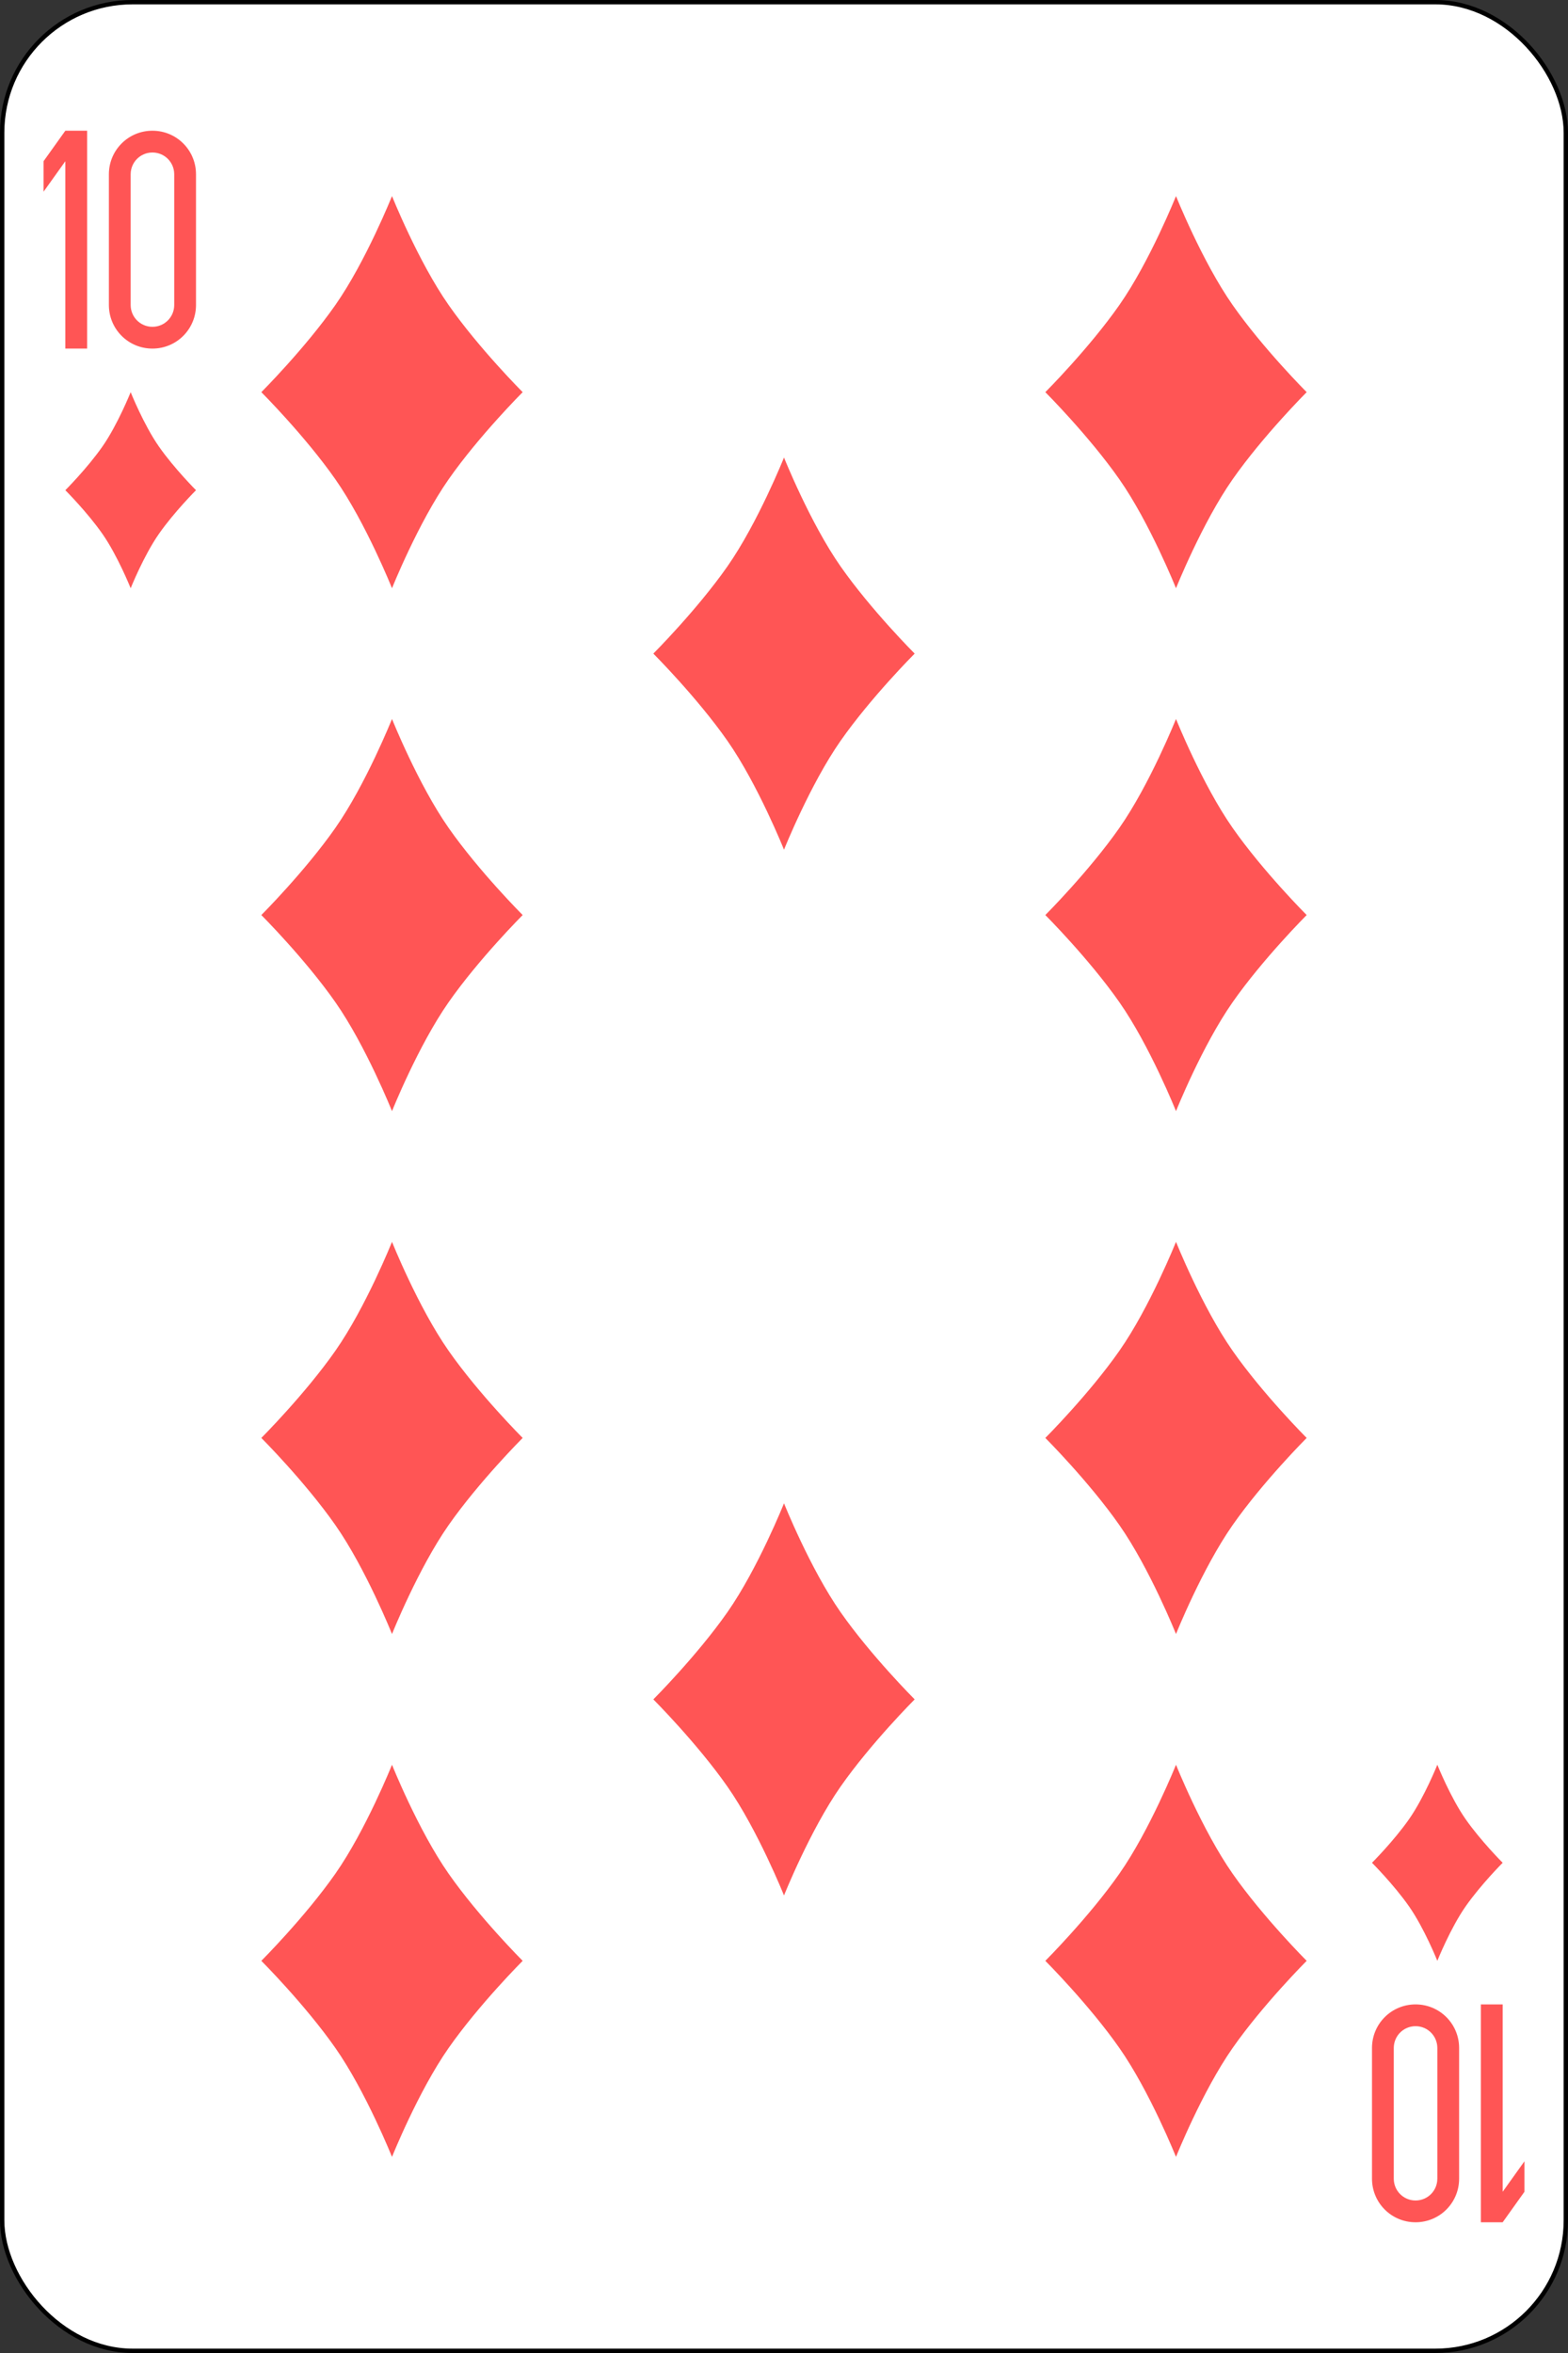 <svg xmlns="http://www.w3.org/2000/svg" width="360" height="540"><rect width="100%" height="100%" fill="#333333" stroke="none"/><g transform="translate(0 -512.363)"><rect width="359" height="539" rx="29.944" ry="29.944" x=".5" y="512.862" style="fill:#fff;stroke:#000;stroke-width:1"/><g style="fill:#f55"><path d="m10 80-5 7v7l5-7v43h5V80z" transform="translate(5 462.362)" style="fill:#f55;fill-opacity:1;stroke:none"/><path d="M30 520c-5.54 0-10 4.46-10 10v30c0 5.54 4.46 10 10 10s10-4.46 10-10v-30c0-5.54-4.46-10-10-10m0 5c2.77 0 5 2.23 5 5v30c0 2.77-2.23 5-5 5s-5-2.23-5-5v-30c0-2.77 2.23-5 5-5" style="fill:#f55;fill-opacity:1;stroke:none" transform="translate(5 22.362)"/></g><g style="fill:#f55"><path d="m10 80-5 7v7l5-7v43h5V80z" transform="rotate(180 177.5 551.181)" style="fill:#f55;fill-opacity:1;stroke:none"/><path d="M30 520c-5.54 0-10 4.46-10 10v30c0 5.54 4.46 10 10 10s10-4.46 10-10v-30c0-5.54-4.46-10-10-10m0 5c2.77 0 5 2.23 5 5v30c0 2.77-2.23 5-5 5s-5-2.23-5-5v-30c0-2.77 2.23-5 5-5" style="fill:#f55;fill-opacity:1;stroke:none" transform="rotate(180 177.5 771.181)"/></g><path d="M90 557.362s6 15 13 25 17 20 17 20-10 10-17 20-13 25-13 25-6-15-13-25-17-20-17-20 10-10 17-20 13-25 13-25m180 0s6 15 13 25 17 20 17 20-10 10-17 20-13 25-13 25-6-15-13-25-17-20-17-20 10-10 17-20 13-25 13-25m-90 60s6 15 13 25 17 20 17 20-10 10-17 20-13 25-13 25-6-15-13-25-17-20-17-20 10-10 17-20 13-25 13-25m-90 60s6 15 13 25 17 20 17 20-10 10-17 20-13 25-13 25-6-15-13-25-17-20-17-20 10-10 17-20 13-25 13-25m180 0s6 15 13 25 17 20 17 20-10 10-17 20-13 25-13 25-6-15-13-25-17-20-17-20 10-10 17-20 13-25 13-25m-180 120s6 15 13 25 17 20 17 20-10 10-17 20-13 25-13 25-6-15-13-25-17-20-17-20 10-10 17-20 13-25 13-25m180 0s6 15 13 25 17 20 17 20-10 10-17 20-13 25-13 25-6-15-13-25-17-20-17-20 10-10 17-20 13-25 13-25m-90 60s6 15 13 25 17 20 17 20-10 10-17 20-13 25-13 25-6-15-13-25-17-20-17-20 10-10 17-20 13-25 13-25m-90 60s6 15 13 25 17 20 17 20-10 10-17 20-13 25-13 25-6-15-13-25-17-20-17-20 10-10 17-20 13-25 13-25m180 0s6 15 13 25 17 20 17 20-10 10-17 20-13 25-13 25-6-15-13-25-17-20-17-20 10-10 17-20 13-25 13-25m-240-315s3 7.5 6.5 12.5 8.5 10 8.5 10-5 5-8.5 10-6.5 12.5-6.5 12.5-3-7.5-6.5-12.5-8.5-10-8.5-10 5-5 8.5-10 6.5-12.5 6.5-12.5m300 315s3 7.5 6.5 12.5 8.5 10 8.5 10-5 5-8.5 10-6.5 12.5-6.5 12.5-3-7.5-6.5-12.5-8.5-10-8.5-10 5-5 8.5-10 6.5-12.5 6.5-12.5" style="fill:#f55;stroke:none"/></g></svg>